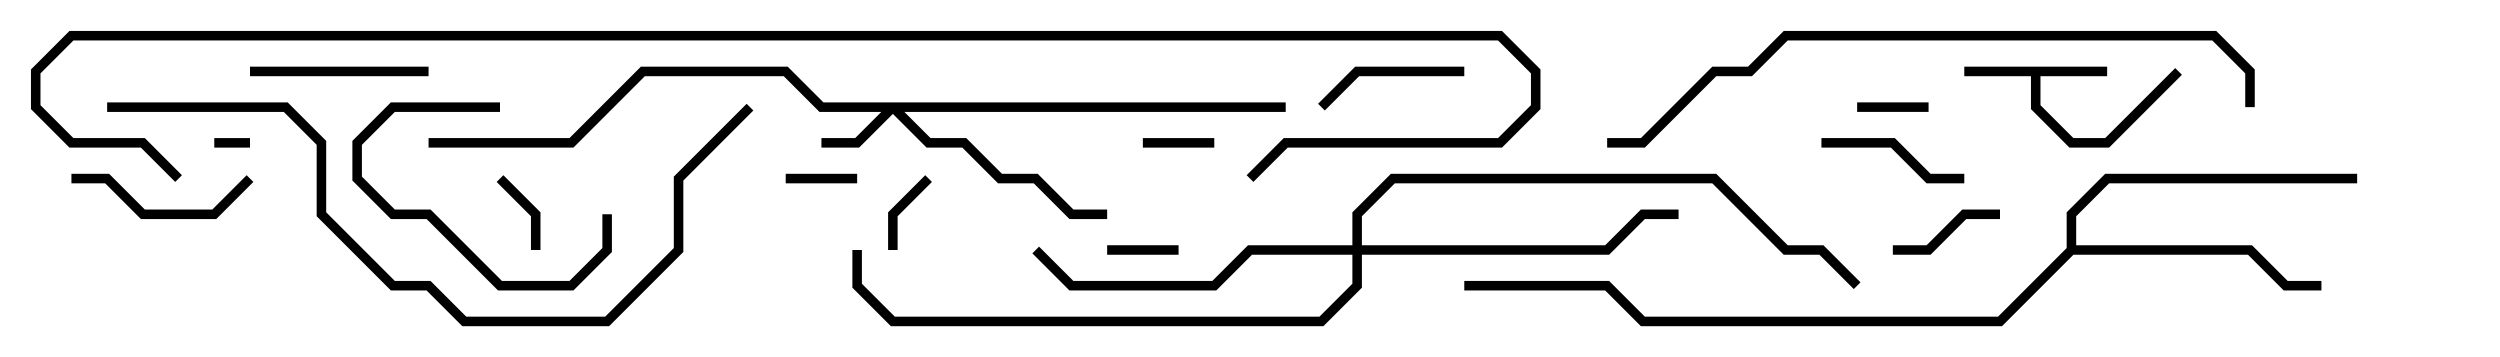 <svg version="1.1" width="105" height="15" xmlns="http://www.w3.org/2000/svg"><path d="M88.5,2.8L88.5,3.2L85.7,3.2L85.7,4.417L87.083,5.8L88.417,5.8L91.359,2.859L91.641,3.141L88.583,6.2L86.917,6.2L85.3,4.583L85.3,3.2L82.5,3.2L82.5,2.8z" stroke="none"/><path d="M86.8,10.417L86.8,8.917L88.417,7.3L99,7.3L99,7.7L88.583,7.7L87.2,9.083L87.2,10.3L94.583,10.3L96.083,11.8L97.5,11.8L97.5,12.2L95.917,12.2L94.417,10.7L87.083,10.7L84.083,13.7L68.917,13.7L67.417,12.2L61.5,12.2L61.5,11.8L67.583,11.8L69.083,13.3L83.917,13.3z" stroke="none"/><path d="M54,4.3L54,4.7L37.983,4.7L39.083,5.8L40.583,5.8L42.083,7.3L43.583,7.3L45.083,8.8L46.5,8.8L46.5,9.2L44.917,9.2L43.417,7.7L41.917,7.7L40.417,6.2L38.917,6.2L37.5,4.783L36.083,6.2L34.5,6.2L34.5,5.8L35.917,5.8L37.017,4.7L34.417,4.7L32.917,3.2L27.083,3.2L24.083,6.2L18,6.2L18,5.8L23.917,5.8L26.917,2.8L33.083,2.8L34.583,4.3z" stroke="none"/><path d="M56.8,10.3L56.8,8.917L58.417,7.3L72.083,7.3L75.083,10.3L76.583,10.3L78.141,11.859L77.859,12.141L76.417,10.7L74.917,10.7L71.917,7.7L58.583,7.7L57.2,9.083L57.2,10.3L67.417,10.3L68.917,8.8L70.5,8.8L70.5,9.2L69.083,9.2L67.583,10.7L57.2,10.7L57.2,12.083L55.583,13.7L37.417,13.7L35.8,12.083L35.8,10.5L36.2,10.5L36.2,11.917L37.583,13.3L55.417,13.3L56.8,11.917L56.8,10.7L52.583,10.7L51.083,12.2L44.917,12.2L43.359,10.641L43.641,10.359L45.083,11.8L50.917,11.8L52.417,10.3z" stroke="none"/><path d="M10.5,5.8L10.5,6.2L9,6.2L9,5.8z" stroke="none"/><path d="M36,7.3L36,7.7L33,7.7L33,7.3z" stroke="none"/><path d="M48,6.2L48,5.8L51,5.8L51,6.2z" stroke="none"/><path d="M78,4.7L78,4.3L81,4.3L81,4.7z" stroke="none"/><path d="M49.5,10.3L49.5,10.7L46.5,10.7L46.5,10.3z" stroke="none"/><path d="M37.7,10.5L37.3,10.5L37.3,8.917L38.859,7.359L39.141,7.641L37.7,9.083z" stroke="none"/><path d="M22.7,10.5L22.3,10.5L22.3,9.083L20.859,7.641L21.141,7.359L22.7,8.917z" stroke="none"/><path d="M79.5,10.7L79.5,10.3L80.917,10.3L82.417,8.8L84,8.8L84,9.2L82.583,9.2L81.083,10.7z" stroke="none"/><path d="M61.5,2.8L61.5,3.2L57.083,3.2L55.641,4.641L55.359,4.359L56.917,2.8z" stroke="none"/><path d="M76.5,6.2L76.5,5.8L79.583,5.8L81.083,7.3L82.5,7.3L82.5,7.7L80.917,7.7L79.417,6.2z" stroke="none"/><path d="M21,4.3L21,4.7L16.583,4.7L15.2,6.083L15.2,7.417L16.583,8.8L18.083,8.8L21.083,11.8L23.917,11.8L25.3,10.417L25.3,9L25.7,9L25.7,10.583L24.083,12.2L20.917,12.2L17.917,9.2L16.417,9.2L14.8,7.583L14.8,5.917L16.417,4.3z" stroke="none"/><path d="M10.359,7.359L10.641,7.641L9.083,9.2L5.917,9.2L4.417,7.7L3,7.7L3,7.3L4.583,7.3L6.083,8.8L8.917,8.8z" stroke="none"/><path d="M10.5,3.2L10.5,2.8L18,2.8L18,3.2z" stroke="none"/><path d="M4.5,4.7L4.5,4.3L12.083,4.3L13.7,5.917L13.7,8.917L16.583,11.8L18.083,11.8L19.583,13.3L25.417,13.3L28.3,10.417L28.3,7.417L31.359,4.359L31.641,4.641L28.7,7.583L28.7,10.583L25.583,13.7L19.417,13.7L17.917,12.2L16.417,12.2L13.3,9.083L13.3,6.083L11.917,4.7z" stroke="none"/><path d="M94.7,4.5L94.3,4.5L94.3,3.083L92.917,1.7L75.083,1.7L73.583,3.2L72.083,3.2L69.083,6.2L67.5,6.2L67.5,5.8L68.917,5.8L71.917,2.8L73.417,2.8L74.917,1.3L93.083,1.3L94.7,2.917z" stroke="none"/><path d="M7.641,7.359L7.359,7.641L5.917,6.2L2.917,6.2L1.3,4.583L1.3,2.917L2.917,1.3L63.083,1.3L64.7,2.917L64.7,4.583L63.083,6.2L54.083,6.2L52.641,7.641L52.359,7.359L53.917,5.8L62.917,5.8L64.3,4.417L64.3,3.083L62.917,1.7L3.083,1.7L1.7,3.083L1.7,4.417L3.083,5.8L6.083,5.8z" stroke="none"/></svg>